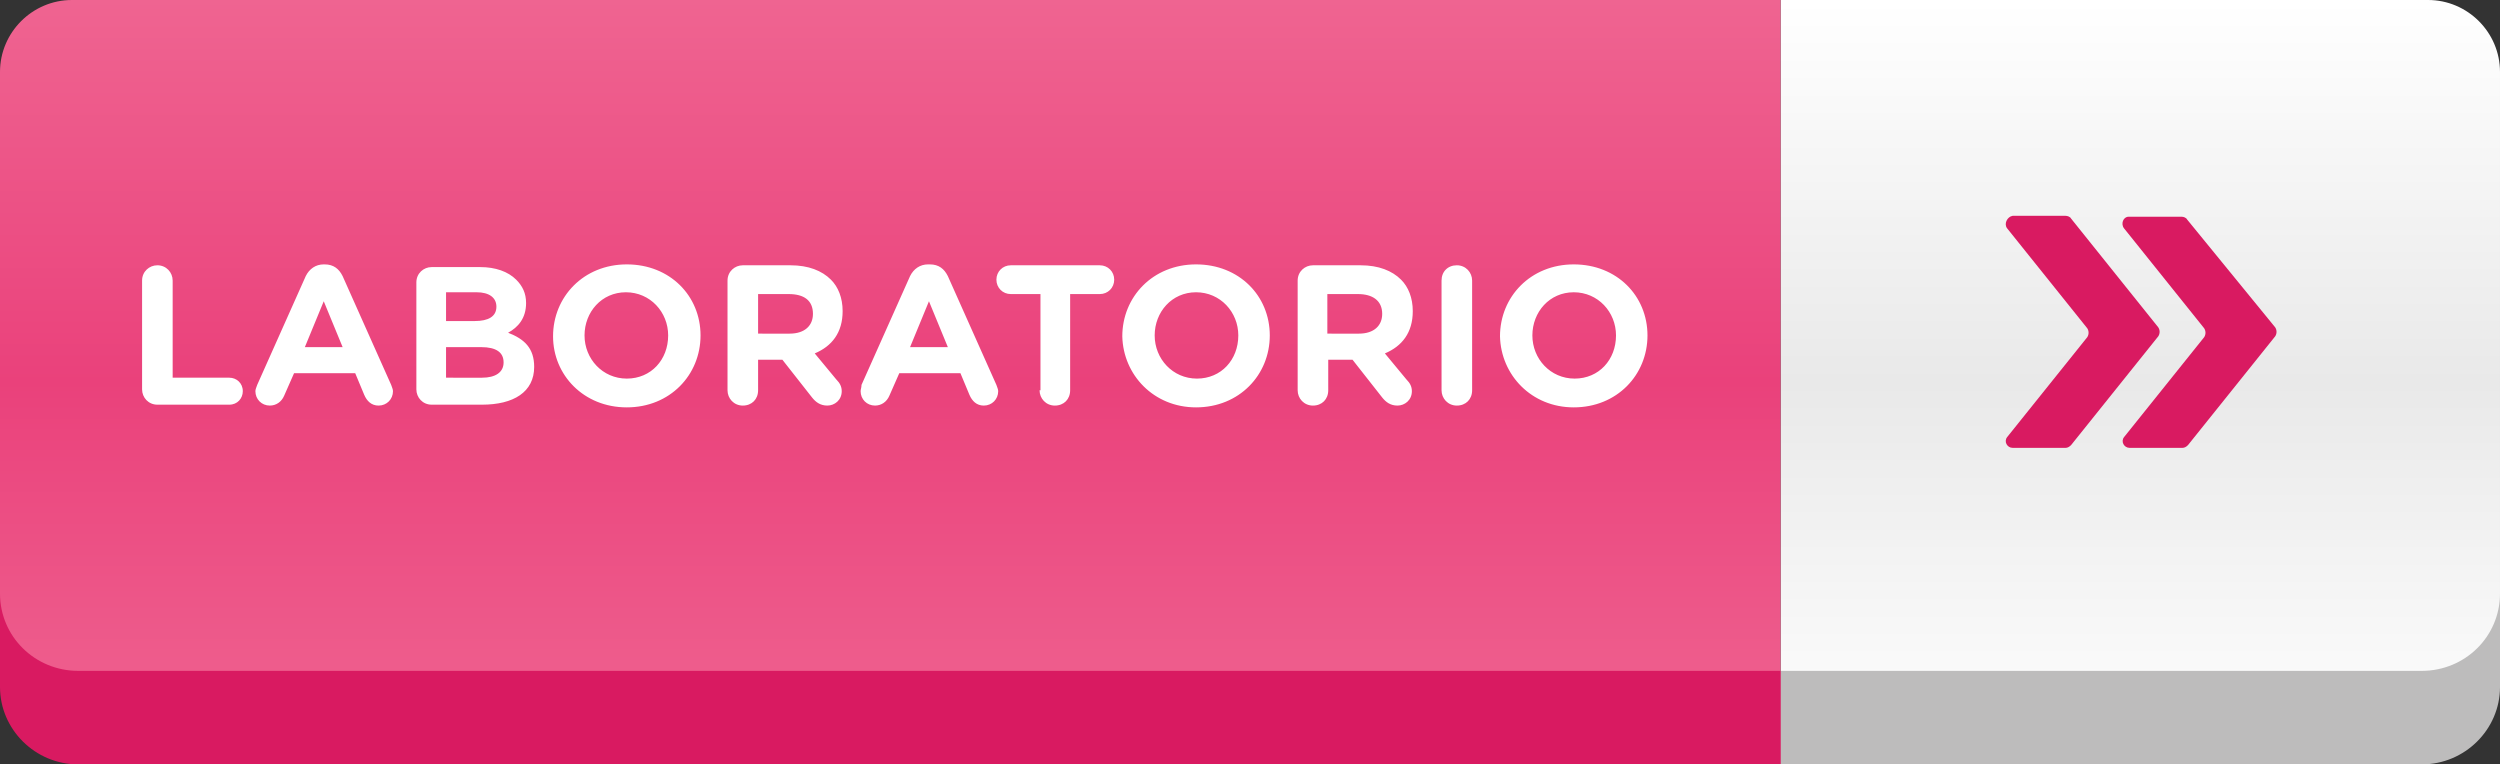 <?xml version="1.0" encoding="utf-8"?>
<!-- Generator: Adobe Illustrator 25.4.1, SVG Export Plug-In . SVG Version: 6.00 Build 0)  -->
<svg version="1.1" id="Capa_1" xmlns="http://www.w3.org/2000/svg" xmlns:xlink="http://www.w3.org/1999/xlink" x="0px" y="0px"
	 viewBox="0 0 278 85" style="enable-background:new 0 0 278 85;" xml:space="preserve">
<rect x="0" y="0" width="278" height="85" fill="#333333" stroke="none"/>
<style type="text/css">
	.st0{fill:url(#SVGID_1_);}
	.st1{fill:#BDBCBC;}
	.st2{fill:url(#SVGID_00000041999734297512600440000004980459931460679332_);}
	.st3{fill:#D91A61;}
	.st4{fill:#FFFFFF;}
</style>
<linearGradient id="SVGID_1_" gradientUnits="userSpaceOnUse" x1="238" y1="1" x2="238" y2="86" gradientTransform="matrix(1 0 0 -1 0 86)">
	<stop  offset="0" style="stop-color:#FFFFFF"/>
	<stop  offset="0.5" style="stop-color:#E9E9E9"/>
	<stop  offset="1" style="stop-color:#FFFFFF"/>
</linearGradient>
<path class="st0" d="M198,0h72c4.4,0,8,3.6,8,8v62c0,8.3-6.7,15-15,15h-65V0z"/>
<path class="st1" d="M269.3,74.6H198V85h71.3c4.8,0,8.7-3.9,8.7-8.6V66C278,70.8,274.1,74.6,269.3,74.6z"/>
<linearGradient id="SVGID_00000106870392316701765020000014132229520361299873_" gradientUnits="userSpaceOnUse" x1="99" y1="1" x2="99" y2="86" gradientTransform="matrix(1 0 0 -1 0 86)">
	<stop  offset="0" style="stop-color:#EF6491"/>
	<stop  offset="2.000000e-02" style="stop-color:#EF6491"/>
	<stop  offset="0.5" style="stop-color:#EA417B"/>
	<stop  offset="1" style="stop-color:#EF6491"/>
</linearGradient>
<path style="fill:url(#SVGID_00000106870392316701765020000014132229520361299873_);" d="M0,8c0-4.4,3.6-8,8-8h190v85H15
	C6.7,85,0,78.3,0,70V8z"/>
<path class="st3" d="M8.7,74.6C3.9,74.6,0,70.8,0,66v10.4C0,81.1,3.9,85,8.7,85H198V74.6H8.7z"/>
<path class="st3" d="M236.2,25.4l8.9,11.1c0.2,0.3,0.2,0.7,0,1l-8.9,11.1c-0.4,0.5,0,1.2,0.6,1.2h5.9c0.2,0,0.4-0.1,0.6-0.3
	l9.7-12.1c0.2-0.3,0.2-0.7,0-1l-9.8-12c-0.1-0.2-0.4-0.3-0.6-0.3h-5.9C236.1,24.1,235.8,24.9,236.2,25.4z"/>
<path class="st3" d="M223.2,25.4l8.9,11.1c0.2,0.3,0.2,0.7,0,1l-8.9,11.1c-0.4,0.5,0,1.2,0.6,1.2h5.9c0.2,0,0.4-0.1,0.6-0.3
	l9.7-12.1c0.2-0.3,0.2-0.7,0-1l-9.7-12.1c-0.1-0.2-0.4-0.3-0.6-0.3h-5.9C223.2,24.1,222.8,24.9,223.2,25.4z"/>
<path class="st4" d="M15.8,43.3c0,0.9,0.7,1.7,1.7,1.7h8c0.9,0,1.5-0.7,1.5-1.5c0-0.9-0.7-1.5-1.5-1.5h-6.3V31.2
	c0-0.9-0.7-1.7-1.7-1.7c-0.9,0-1.7,0.7-1.7,1.7V43.3z M28.4,43.5c0,0.9,0.7,1.6,1.6,1.6c0.7,0,1.3-0.4,1.6-1.1l1.1-2.5h6.8l1,2.4
	c0.3,0.7,0.8,1.2,1.6,1.2c0.9,0,1.6-0.7,1.6-1.6c0-0.2-0.1-0.4-0.2-0.7l-5.4-12.1c-0.4-0.8-1-1.3-2-1.3H36c-0.9,0-1.6,0.5-2,1.3
	l-5.4,12.1C28.5,43.1,28.4,43.3,28.4,43.5z M33.9,38.6l2.1-5.1l2.1,5.1H33.9z M46.3,43.3c0,0.9,0.7,1.7,1.7,1.7h5.6
	c3.5,0,5.8-1.4,5.8-4.2v0c0-2.1-1.1-3.1-2.9-3.8c1.1-0.6,2-1.6,2-3.3v0c0-1.1-0.4-1.9-1.1-2.6c-0.9-0.9-2.3-1.4-4-1.4H48
	c-0.9,0-1.7,0.7-1.7,1.7V43.3z M49.6,35.8v-3.3H53c1.4,0,2.2,0.6,2.2,1.6v0c0,1.1-0.9,1.6-2.4,1.6H49.6z M49.6,42v-3.4h3.9
	c1.7,0,2.5,0.6,2.5,1.7v0c0,1.1-0.9,1.7-2.4,1.7H49.6z M69.7,45.3c4.8,0,8.2-3.6,8.2-8v0c0-4.4-3.4-7.9-8.2-7.9s-8.2,3.6-8.2,8v0
	C61.5,41.7,64.9,45.3,69.7,45.3z M69.7,42.1c-2.7,0-4.7-2.2-4.7-4.8v0c0-2.6,1.9-4.8,4.6-4.8s4.7,2.2,4.7,4.8v0
	C74.3,40,72.4,42.1,69.7,42.1z M80.9,43.4c0,0.9,0.7,1.7,1.7,1.7s1.7-0.7,1.7-1.7v-3.4H87l3.3,4.2c0.4,0.5,0.9,0.9,1.7,0.9
	c0.8,0,1.6-0.6,1.6-1.6c0-0.5-0.2-0.9-0.6-1.3l-2.4-2.9c1.9-0.8,3.1-2.3,3.1-4.7v0c0-1.5-0.5-2.7-1.3-3.5c-1-1-2.5-1.6-4.5-1.6h-5.3
	c-0.9,0-1.7,0.7-1.7,1.7V43.4z M84.3,37.1v-4.4h3.4c1.7,0,2.7,0.7,2.7,2.2v0c0,1.3-0.9,2.2-2.6,2.2H84.3z M95.7,43.5
	c0,0.9,0.7,1.6,1.6,1.6c0.7,0,1.3-0.4,1.6-1.1l1.1-2.5h6.8l1,2.4c0.3,0.7,0.8,1.2,1.6,1.2c0.9,0,1.6-0.7,1.6-1.6
	c0-0.2-0.1-0.4-0.2-0.7l-5.4-12.1c-0.4-0.8-1-1.3-2-1.3h-0.2c-0.9,0-1.6,0.5-2,1.3l-5.4,12.1C95.8,43.1,95.7,43.3,95.7,43.5z
	 M101.2,38.6l2.1-5.1l2.1,5.1H101.2z M115.6,43.4c0,0.9,0.7,1.7,1.7,1.7s1.7-0.7,1.7-1.7V32.7h3.3c0.9,0,1.6-0.7,1.6-1.6
	s-0.7-1.6-1.6-1.6h-9.9c-0.9,0-1.6,0.7-1.6,1.6s0.7,1.6,1.6,1.6h3.3V43.4z M133,45.3c4.8,0,8.2-3.6,8.2-8v0c0-4.4-3.4-7.9-8.2-7.9
	s-8.2,3.6-8.2,8v0C124.9,41.7,128.3,45.3,133,45.3z M133.1,42.1c-2.7,0-4.7-2.2-4.7-4.8v0c0-2.6,1.9-4.8,4.6-4.8s4.7,2.2,4.7,4.8v0
	C137.7,40,135.8,42.1,133.1,42.1z M144.3,43.4c0,0.9,0.7,1.7,1.7,1.7s1.7-0.7,1.7-1.7v-3.4h2.7l3.3,4.2c0.4,0.5,0.9,0.9,1.7,0.9
	c0.8,0,1.6-0.6,1.6-1.6c0-0.5-0.2-0.9-0.6-1.3l-2.4-2.9c1.9-0.8,3.1-2.3,3.1-4.7v0c0-1.5-0.5-2.7-1.3-3.5c-1-1-2.5-1.6-4.5-1.6H146
	c-0.9,0-1.7,0.7-1.7,1.7V43.4z M147.6,37.1v-4.4h3.4c1.6,0,2.7,0.7,2.7,2.2v0c0,1.3-0.9,2.2-2.6,2.2H147.6z M160.3,43.4
	c0,0.9,0.7,1.7,1.7,1.7s1.7-0.7,1.7-1.7V31.2c0-0.9-0.7-1.7-1.7-1.7s-1.7,0.7-1.7,1.7V43.4z M175,45.3c4.8,0,8.2-3.6,8.2-8v0
	c0-4.4-3.4-7.9-8.2-7.9s-8.2,3.6-8.2,8v0C166.9,41.7,170.3,45.3,175,45.3z M175.1,42.1c-2.7,0-4.7-2.2-4.7-4.8v0
	c0-2.6,1.9-4.8,4.6-4.8c2.7,0,4.7,2.2,4.7,4.8v0C179.7,40,177.8,42.1,175.1,42.1z"/>
</svg>
